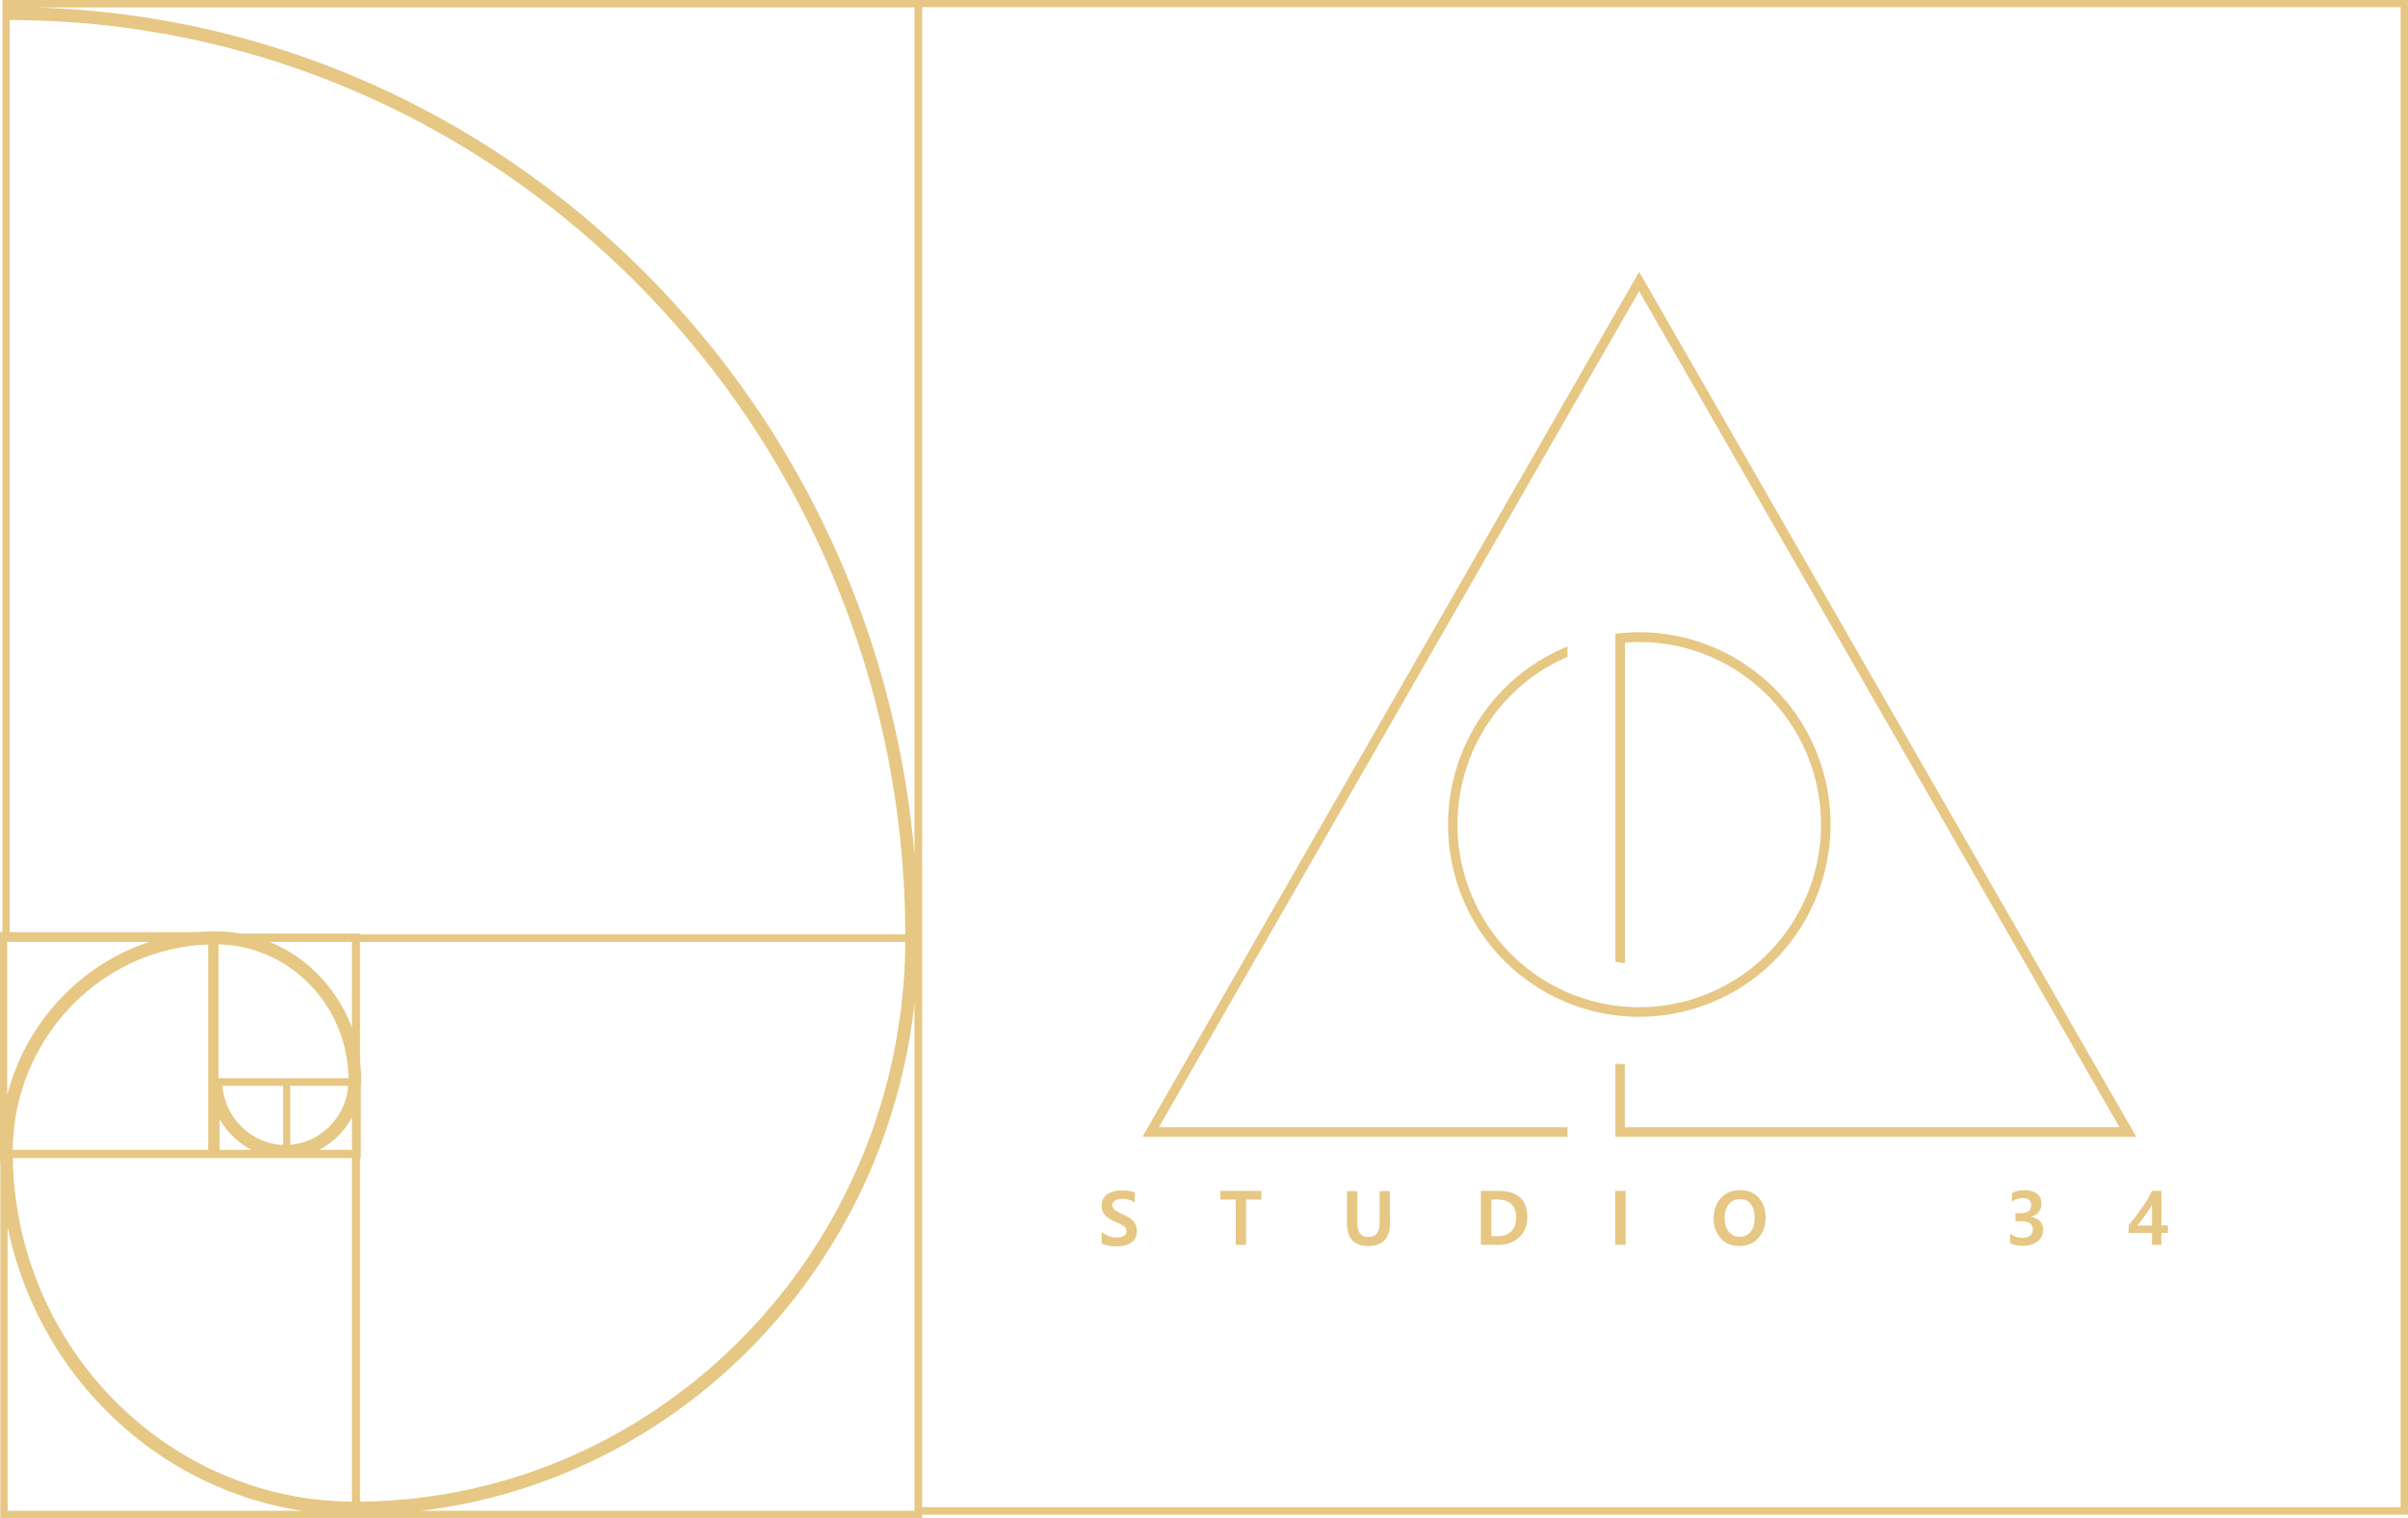 <?xml version="1.0" encoding="utf-8"?><svg width="682" height="430" fill="none" xmlns="http://www.w3.org/2000/svg" viewBox="0 0 682 430"><path fill-rule="evenodd" clip-rule="evenodd" d="M.094 429.999v-99.346a107.98 107.98 0 01-.078-2.654H0v-64h.672V0H682v429H261.17v1H99.678v-.001H.094zM77.107 267.09a45.998 45.998 0 00-.79-.332h23.36v24.385a42.16 42.16 0 00-9.462-15.002c-3.791-3.881-8.195-6.921-13.109-9.051zm25.189 38.889a22.702 22.702 0 01-.103 2.097v19.911h-.219v97.314c84.947-.844 153.857-71.546 154.427-158.542H101.973v33.865c.215 1.742.323 3.505.323 5.284v.071zm-40.412-.616h36.812c-.316-20.683-16.636-37.452-36.812-37.897v37.897zm20.311 18.881c8.7-.73 15.669-7.815 16.436-16.702H82.195v16.702zm17.483-7.798c-2.11 3.961-5.37 7.191-9.317 9.219h9.317v-9.219zm-18.965 11.551c-.165-.001-.33-.005-.494-.01H61v.012H3.623c.96 53.556 43.603 96.869 96.055 97.306v-97.318H81.404c-.164.005-.329.009-.494.01h-.197zm-.546-20.455v16.748c-9.035-.385-16.368-7.618-17.162-16.748h17.161zm-8.906 18.123c-3.8-1.953-6.963-5.023-9.075-8.785v8.785h9.075zM259 284.117v143.775H119.159c14.936-1.782 29.458-5.705 43.366-11.729a158.112 158.112 0 0027.108-15.061 161.712 161.712 0 0023.618-19.947 163.797 163.797 0 0034.206-51.916A164.666 164.666 0 00259 284.117zm0-41.98a269.32 269.32 0 00-4.225-29.743 266.596 266.596 0 00-15.005-49.466 266.2 266.2 0 00-23.733-44.757 264.586 264.586 0 00-31.444-38.996 261.147 261.147 0 00-38.102-32.18 255.42 255.42 0 00-43.732-24.29A251.833 251.833 0 0054.425 7.348a253.372 253.372 0 00-44.448-5.24H259v240.029zm2.17 184.733h418.743V2.012H261.17V426.87zM2.03 266.758v43.427a62.78 62.78 0 012.768-8.264 62.493 62.493 0 0113.074-19.853C23.48 276.33 30 271.834 37.27 268.687a60.26 60.26 0 015.074-1.929H2.03zm56.94.736c-30.525 1.111-55.063 26.729-55.36 58.171h55.36v-58.171zM7.897 366.188a103.462 103.462 0 01-5.739-18.692v80.395H85.66a97.982 97.982 0 01-24.286-6.972c-11.965-5.182-22.716-12.6-31.94-22.041-9.226-9.442-16.474-20.445-21.537-32.69zM2.736 5.68c139.616.106 253.216 116.151 253.668 258.958H101.973v-.225H68.249a40.748 40.748 0 00-7.2-.636h-.023c-1.745 0-3.479.074-5.199.222H2.736V5.679z" fill="#E6C783"/><path fill-rule="evenodd" clip-rule="evenodd" d="M457.52 301.257v20.719h147.527L464.248 77 323.557 321.976h120.398v-2.726H328.223L464.248 82.452 600.273 319.25H460.179v-17.83l-2.659-.163zm-145.411 47.708c1.193.982 2.604 1.527 4.123 1.527.923 0 1.628-.164 2.116-.491.488-.327.706-.763.706-1.308 0-.437-.217-.873-.597-1.254-.38-.382-1.302-.873-2.822-1.527-1.248-.545-2.17-1.2-2.767-1.908-.542-.709-.868-1.527-.868-2.509 0-1.363.543-2.453 1.573-3.216 1.086-.764 2.442-1.145 4.178-1.145 1.52 0 2.767.218 3.636.599v2.836c-.977-.655-2.171-1.036-3.581-1.036-.814 0-1.465.163-2.008.49-.488.327-.76.764-.76 1.309 0 .436.163.818.543 1.199.326.382 1.194.818 2.442 1.418 1.465.654 2.496 1.309 3.092 2.072.597.709.868 1.581.868 2.563 0 1.417-.488 2.562-1.519 3.271-1.031.763-2.441 1.145-4.286 1.145-1.736 0-3.093-.273-4.178-.872v-3.163h.109zm45.142-9.214h-4.34v12.813h-2.93v-12.813h-4.341v-2.454h11.611v2.454zm36.462 6.379c0 4.525-2.062 6.761-6.24 6.761-3.961 0-5.969-2.181-5.969-6.543v-8.996h2.93v8.996c0 2.672 1.031 3.98 3.202 3.98 2.061 0 3.092-1.308 3.092-3.871v-9.105h2.93v8.778h.055zm25.718 6.434v-15.267h5.046c5.371 0 8.084 2.508 8.084 7.47 0 2.344-.759 4.253-2.279 5.67-1.519 1.418-3.472 2.127-5.859 2.127h-4.992zm2.93-12.813v10.359h1.845c1.627 0 2.929-.49 3.852-1.417.922-.927 1.356-2.236 1.356-3.926 0-1.636-.434-2.89-1.356-3.708-.923-.872-2.17-1.308-3.798-1.308h-1.899zm38.035-2.454v15.267h-2.93v-15.267h2.93zm24.958 7.852c0-2.399.706-4.362 2.062-5.834 1.357-1.473 3.201-2.236 5.48-2.236 2.17 0 3.907.709 5.209 2.181 1.302 1.472 1.953 3.326 1.953 5.561 0 2.399-.705 4.308-2.062 5.834-1.356 1.473-3.147 2.236-5.371 2.236-2.17 0-3.961-.709-5.263-2.181s-2.008-3.326-2.008-5.561zm3.093-.164c0 1.527.38 2.835 1.139 3.817.76.981 1.791 1.472 3.093 1.472 1.357 0 2.387-.491 3.147-1.418.76-.927 1.14-2.235 1.14-3.871 0-1.69-.38-2.999-1.086-3.926-.705-.981-1.736-1.417-3.092-1.417-1.357 0-2.388.49-3.202 1.526-.759.982-1.139 2.29-1.139 3.817zm80.844 4.471c1.031.763 2.225 1.145 3.527 1.145.868 0 1.574-.218 2.116-.6.543-.381.814-.981.814-1.745 0-1.581-1.194-2.399-3.581-2.399h-1.356v-2.235h1.248c2.116 0 3.201-.763 3.201-2.236 0-1.363-.814-2.071-2.442-2.071-1.031 0-2.007.327-2.984 1.035v-2.453c1.031-.545 2.225-.818 3.635-.818 1.411 0 2.55.327 3.419.981.868.655 1.302 1.582 1.302 2.781 0 1.963-1.031 3.217-3.039 3.762v.055c1.031.109 1.899.491 2.55 1.145.652.654.977 1.472.977 2.399 0 1.418-.543 2.563-1.573 3.38-1.031.818-2.442 1.254-4.124 1.254-1.519 0-2.767-.272-3.69-.763v-2.617zm42.864-12.159v9.76H614v2.126h-1.845v3.381h-2.658v-3.381h-6.62v-2.235c1.411-1.581 2.659-3.272 3.852-4.962 1.194-1.745 2.116-3.271 2.713-4.689h2.713zm-6.836 9.814h4.178v-5.888c-.434.763-1.031 1.69-1.791 2.781a46.863 46.863 0 01-2.387 3.107zM415.47 250.004c8.519 25.518 35.105 40.184 61.149 33.751 25.989-6.489 42.755-31.897 38.469-58.45-4.287-26.553-28.16-45.418-54.855-43.292v90.782a46.674 46.674 0 01-2.713-.381v-92.909c28.323-3.599 54.583 15.539 59.955 43.728s-11.882 55.724-39.554 62.975c-27.617 7.252-56.103-8.342-65.055-35.549-8.953-27.262 4.666-56.814 31.089-67.555v2.944c-24.633 10.577-37.004 38.439-28.485 63.956z" fill="#E6C783"/></svg>